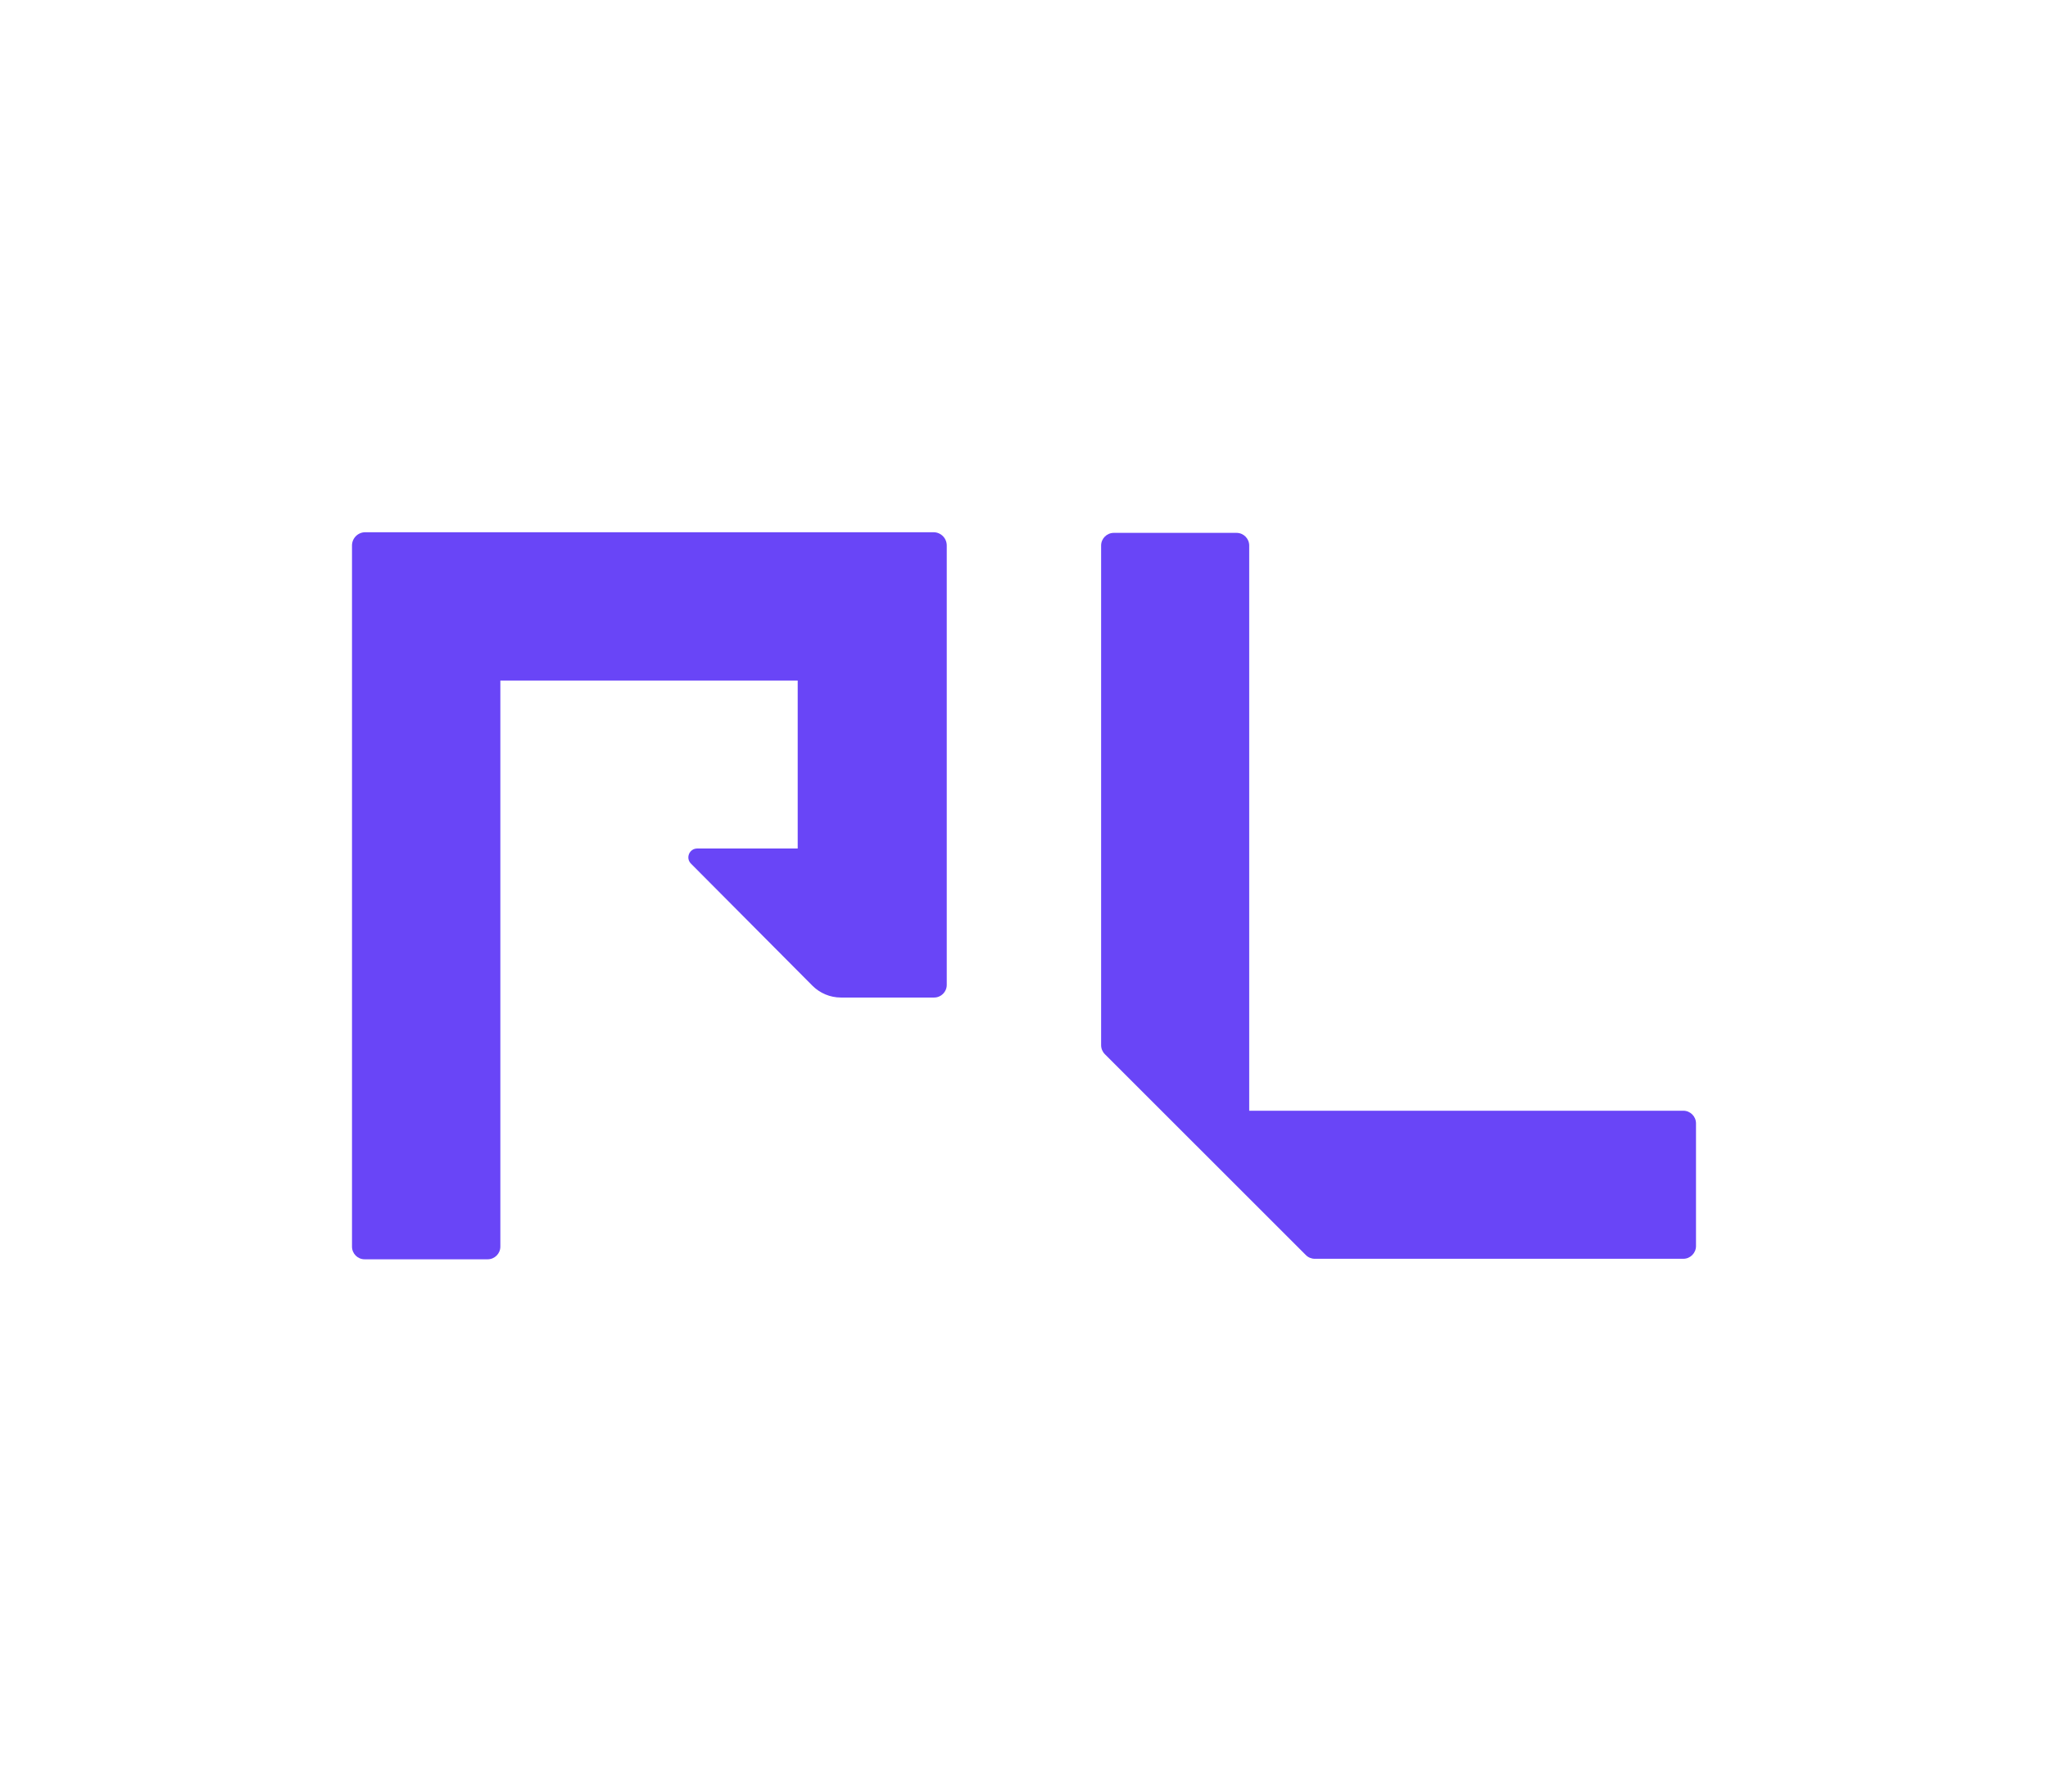 <svg width="32" height="28" viewBox="0 0 32 28" fill="none" xmlns="http://www.w3.org/2000/svg">
<path d="M26.5 17.557V19.474C26.5 19.583 26.411 19.673 26.302 19.673H20.543C20.491 19.673 20.44 19.652 20.403 19.614L17.263 16.475C17.226 16.438 17.205 16.387 17.205 16.334V8.526C17.205 8.417 17.294 8.328 17.403 8.328H19.321C19.43 8.328 19.519 8.417 19.519 8.526V17.359H26.302C26.411 17.359 26.5 17.448 26.5 17.557Z" fill="#6945F7"/>
<path d="M14.793 8.525V15.393C14.793 15.501 14.705 15.59 14.596 15.59H13.139C12.972 15.59 12.812 15.523 12.694 15.405L10.796 13.497C10.709 13.41 10.771 13.261 10.894 13.261H12.464V10.636H7.818V19.483C7.818 19.592 7.729 19.681 7.62 19.681H5.697C5.588 19.681 5.5 19.592 5.5 19.483V8.525C5.5 8.411 5.593 8.318 5.707 8.318H14.586C14.701 8.318 14.793 8.411 14.793 8.525Z" fill="#6945F7"/>
</svg>

